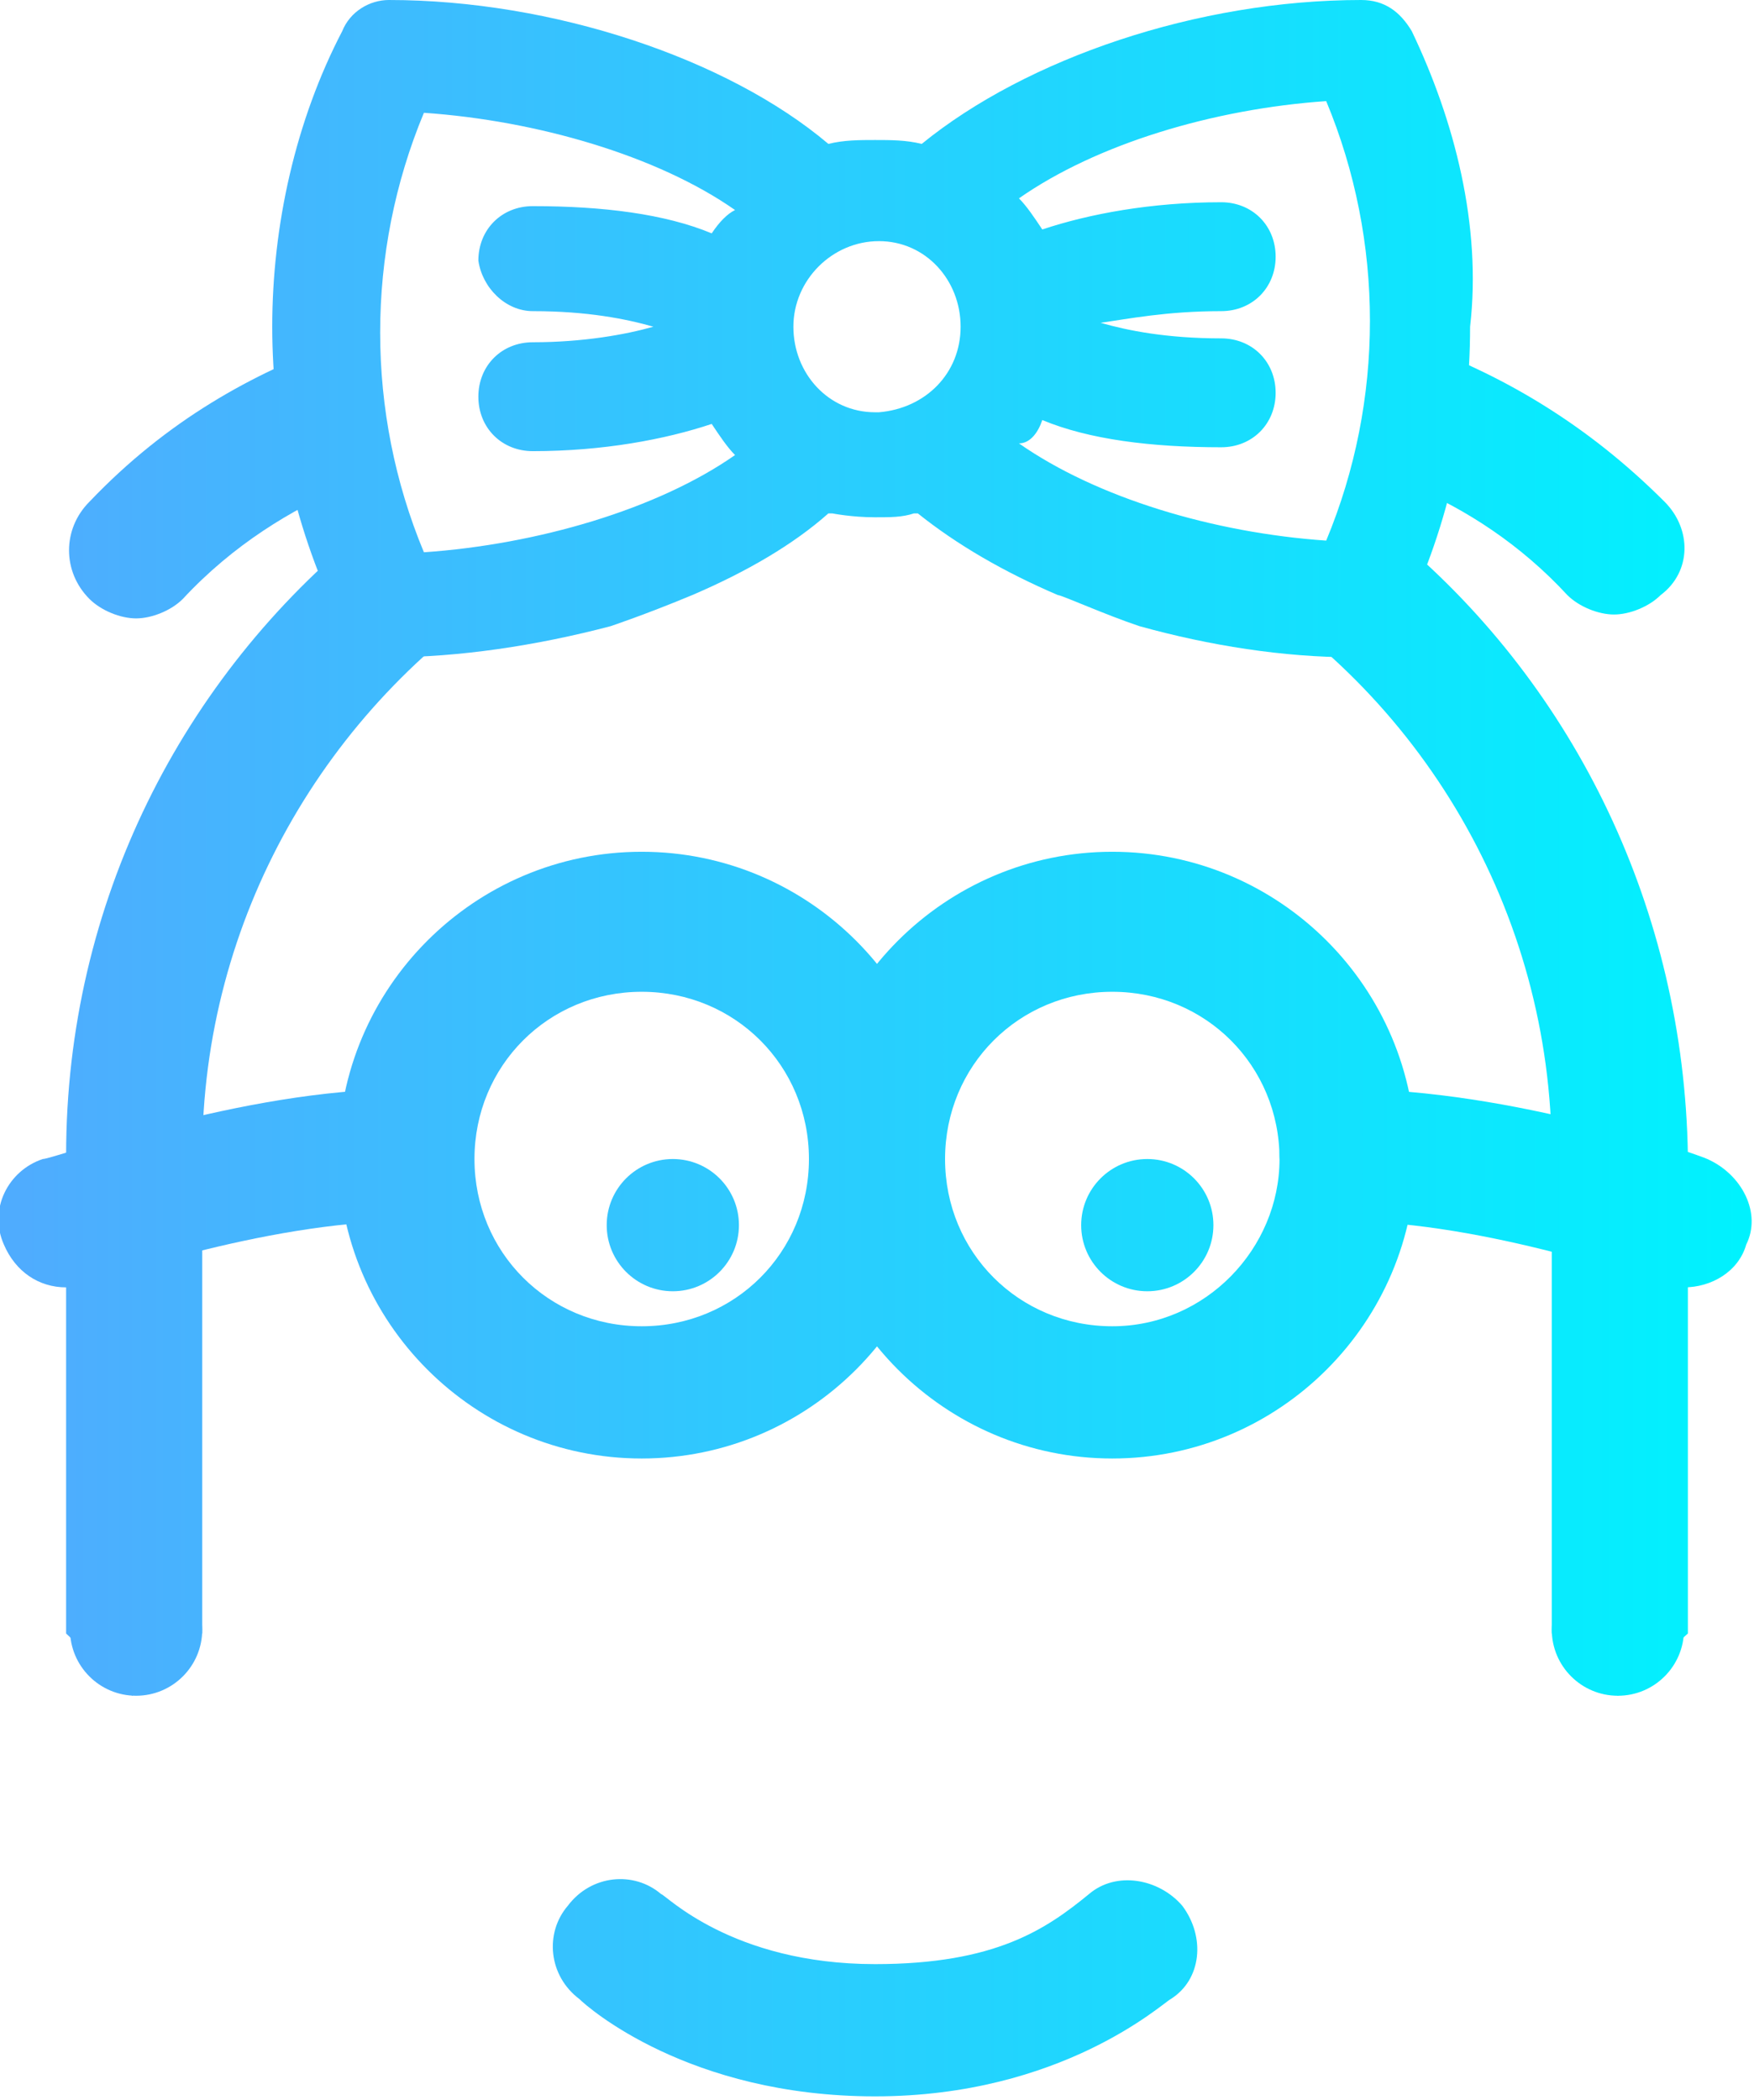 <?xml version="1.0" encoding="utf-8"?>
<!-- Generator: Adobe Illustrator 21.0.0, SVG Export Plug-In . SVG Version: 6.00 Build 0)  -->
<svg version="1.1" id="Layer_1" xmlns="http://www.w3.org/2000/svg" xmlns:xlink="http://www.w3.org/1999/xlink" x="0px" y="0px"
	 viewBox="0 0 45.1 54" style="enable-background:new 0 0 45.1 54;" xml:space="preserve">
<style type="text/css">
	.st0{fill:url(#SVGID_1_);}
	.st1{fill:url(#SVGID_2_);}
	.st2{fill:url(#SVGID_3_);}
	.st3{fill:url(#SVGID_4_);}
	.st4{fill:url(#SVGID_5_);}
	.st5{fill:url(#SVGID_6_);}
	.st6{fill:url(#SVGID_7_);}
	.st7{fill:url(#SVGID_8_);}
	.st8{fill:url(#SVGID_9_);}
	.st9{fill:url(#SVGID_10_);}
	.st10{fill:url(#SVGID_11_);}
	.st11{fill:url(#SVGID_12_);}
	.st12{fill:url(#SVGID_13_);}
	.st13{fill:url(#SVGID_14_);}
</style>
<g>
	
		<linearGradient id="SVGID_1_" gradientUnits="userSpaceOnUse" x1="0.547" y1="13.1" x2="44.836" y2="13.1" gradientTransform="matrix(1 0 0 -1 0 55)">
		<stop  offset="0" style="stop-color:#4FACFE"/>
		<stop  offset="1" style="stop-color:#00F2FE"/>
	</linearGradient>
	<circle class="st0" cx="3.5" cy="41.9" r="1.7"/>
	
		<linearGradient id="SVGID_2_" gradientUnits="userSpaceOnUse" x1="0.547" y1="13.1" x2="44.836" y2="13.1" gradientTransform="matrix(1 0 0 -1 0 55)">
		<stop  offset="0" style="stop-color:#4FACFE"/>
		<stop  offset="1" style="stop-color:#00F2FE"/>
	</linearGradient>
	<circle class="st1" cx="41.6" cy="41.9" r="1.7"/>
	<g>
		<g>
			
				<linearGradient id="SVGID_3_" gradientUnits="userSpaceOnUse" x1="0.547" y1="3.893" x2="44.836" y2="3.893" gradientTransform="matrix(1 0 0 -1 0 55)">
				<stop  offset="0" style="stop-color:#4FACFE"/>
				<stop  offset="1" style="stop-color:#00F2FE"/>
			</linearGradient>
			<path class="st2" d="M30.4,49c-0.6-0.7-1.7-0.9-2.4-0.3c-1.1,0.9-2.4,1.8-5.5,1.8c-3.7,0-5.4-1.8-5.5-1.8
				c-0.7-0.6-1.8-0.5-2.4,0.3c-0.6,0.7-0.5,1.8,0.3,2.4c0.2,0.2,2.8,2.5,7.6,2.5s7.4-2.4,7.6-2.5C30.9,50.9,31,49.8,30.4,49z"/>
		</g>
	</g>
	<g>
		<g>
			
				<linearGradient id="SVGID_4_" gradientUnits="userSpaceOnUse" x1="0.547" y1="42.65" x2="44.836" y2="42.65" gradientTransform="matrix(1 0 0 -1 0 55)">
				<stop  offset="0" style="stop-color:#4FACFE"/>
				<stop  offset="1" style="stop-color:#00F2FE"/>
			</linearGradient>
			<path class="st3" d="M8.7,11.8v-3c-2.2,0.8-4.4,2-6.4,4.1c-0.7,0.7-0.7,1.8,0,2.5c0.3,0.3,0.8,0.5,1.2,0.5s0.9-0.2,1.2-0.5
				C6,14,7.5,13.1,8.9,12.5L8.7,11.8z"/>
		</g>
		<g>
			
				<linearGradient id="SVGID_5_" gradientUnits="userSpaceOnUse" x1="0.547" y1="42.65" x2="44.836" y2="42.65" gradientTransform="matrix(1 0 0 -1 0 55)">
				<stop  offset="0" style="stop-color:#4FACFE"/>
				<stop  offset="1" style="stop-color:#00F2FE"/>
			</linearGradient>
			<path class="st4" d="M42.8,12.9c-2-2-4.1-3.2-6.2-4v2.4l-0.3,1.2c1.4,0.6,2.8,1.5,4,2.8c0.3,0.3,0.8,0.5,1.2,0.5s0.9-0.2,1.2-0.5
				C43.5,14.7,43.5,13.6,42.8,12.9z"/>
		</g>
	</g>
	<g>
		<g>
			<g>
				
					<linearGradient id="SVGID_6_" gradientUnits="userSpaceOnUse" x1="0.547" y1="25.3" x2="44.836" y2="25.3" gradientTransform="matrix(1 0 0 -1 0 55)">
					<stop  offset="0" style="stop-color:#4FACFE"/>
					<stop  offset="1" style="stop-color:#00F2FE"/>
				</linearGradient>
				<path class="st5" d="M16.5,21.9c-4.3,0-7.8,3.5-7.8,7.8s3.5,7.8,7.8,7.8s7.8-3.5,7.8-7.8S20.8,21.9,16.5,21.9z M16.5,34.1
					c-2.4,0-4.3-1.9-4.3-4.3s1.9-4.3,4.3-4.3s4.3,1.9,4.3,4.3S18.9,34.1,16.5,34.1z"/>
			</g>
		</g>
		<g>
			<g>
				
					<linearGradient id="SVGID_7_" gradientUnits="userSpaceOnUse" x1="0.547" y1="25.3" x2="44.836" y2="25.3" gradientTransform="matrix(1 0 0 -1 0 55)">
					<stop  offset="0" style="stop-color:#4FACFE"/>
					<stop  offset="1" style="stop-color:#00F2FE"/>
				</linearGradient>
				<path class="st6" d="M28.6,21.9c-4.3,0-7.8,3.5-7.8,7.8s3.5,7.8,7.8,7.8s7.8-3.5,7.8-7.8S32.9,21.9,28.6,21.9z M28.6,34.1
					c-2.4,0-4.3-1.9-4.3-4.3s1.9-4.3,4.3-4.3s4.3,1.9,4.3,4.3C32.9,32.1,31,34.1,28.6,34.1z"/>
			</g>
		</g>
		<g>
			<g>
				
					<linearGradient id="SVGID_8_" gradientUnits="userSpaceOnUse" x1="0.547" y1="24.45" x2="44.836" y2="24.45" gradientTransform="matrix(1 0 0 -1 0 55)">
					<stop  offset="0" style="stop-color:#4FACFE"/>
					<stop  offset="1" style="stop-color:#00F2FE"/>
				</linearGradient>
				<path class="st7" d="M43.9,29.8c-0.2-0.1-5-1.8-9.3-1.8c-1,0-1.7,0.8-1.7,1.7s0.8,1.7,1.7,1.7c3.6,0,8,1.6,8.1,1.6
					c0.2,0.1,0.4,0.1,0.6,0.1c0.7,0,1.4-0.4,1.6-1.1C45.3,31.2,44.8,30.2,43.9,29.8z"/>
			</g>
		</g>
		<g>
			<g>
				
					<linearGradient id="SVGID_9_" gradientUnits="userSpaceOnUse" x1="0.547" y1="24.45" x2="44.836" y2="24.45" gradientTransform="matrix(1 0 0 -1 0 55)">
					<stop  offset="0" style="stop-color:#4FACFE"/>
					<stop  offset="1" style="stop-color:#00F2FE"/>
				</linearGradient>
				<path class="st8" d="M10.4,28c-4.2,0-9,1.8-9.3,1.8c-0.9,0.3-1.4,1.3-1,2.2c0.3,0.7,0.9,1.1,1.6,1.1c0.2,0,0.4,0,0.6-0.1
					c0,0,4.5-1.6,8.1-1.6c1,0,1.7-0.8,1.7-1.7C12.1,28.8,11.4,28,10.4,28z"/>
			</g>
		</g>
		<g>
			<g>
				
					<linearGradient id="SVGID_10_" gradientUnits="userSpaceOnUse" x1="0.547" y1="23.5" x2="44.836" y2="23.5" gradientTransform="matrix(1 0 0 -1 0 55)">
					<stop  offset="0" style="stop-color:#4FACFE"/>
					<stop  offset="1" style="stop-color:#00F2FE"/>
				</linearGradient>
				<circle class="st9" cx="17.3" cy="31.5" r="1.7"/>
			</g>
		</g>
		<g>
			<g>
				
					<linearGradient id="SVGID_11_" gradientUnits="userSpaceOnUse" x1="0.547" y1="23.5" x2="44.836" y2="23.5" gradientTransform="matrix(1 0 0 -1 0 55)">
					<stop  offset="0" style="stop-color:#4FACFE"/>
					<stop  offset="1" style="stop-color:#00F2FE"/>
				</linearGradient>
				<circle class="st10" cx="29.5" cy="31.5" r="1.7"/>
			</g>
		</g>
	</g>
	
		<linearGradient id="SVGID_12_" gradientUnits="userSpaceOnUse" x1="0.547" y1="46.55" x2="44.836" y2="46.55" gradientTransform="matrix(1 0 0 -1 0 55)">
		<stop  offset="0" style="stop-color:#4FACFE"/>
		<stop  offset="1" style="stop-color:#00F2FE"/>
	</linearGradient>
	<path class="st11" d="M36.3,0.8C36,0.3,35.6,0,35,0c-4.2,0-8.6,1.5-11.3,3.7c-0.4-0.1-0.8-0.1-1.2-0.1c-0.4,0-0.8,0-1.2,0.1
		C18.7,1.5,14.2,0,10,0C9.5,0,9,0.3,8.8,0.8C7.6,3.1,7,5.8,7,8.4s0.6,5.3,1.8,7.7c0.2,0.5,0.7,0.8,1.2,0.8c1.8,0,3.8-0.3,5.7-0.8
		c0,0,0.9-0.3,2.1-0.8l0,0l0,0c1.4-0.6,2.6-1.3,3.5-2.1h0.1l0,0l0,0c0,0,0.5,0.1,1.1,0.1c0.4,0,0.7,0,1-0.1h0.1
		c1,0.8,2.2,1.5,3.6,2.1l0,0l0,0c0.1,0,1.2,0.5,2.1,0.8l0,0l0,0c1.8,0.5,3.7,0.8,5.5,0.8c0.5,0,1-0.3,1.2-0.8c1.2-2.4,1.8-5,1.8-7.7
		C38.1,5.8,37.4,3.1,36.3,0.8z M24.7,8.4c0,1.2-0.9,2.1-2.1,2.2l0,0l0,0l0,0h-0.1c-1.2,0-2.1-1-2.1-2.2s1-2.2,2.2-2.2
		S24.7,7.2,24.7,8.4z M26.8,10.8c1.2,0.5,2.8,0.7,4.6,0.7c0.8,0,1.4-0.6,1.4-1.4c0-0.8-0.6-1.4-1.4-1.4c-1.4,0-2.4-0.2-3.1-0.4
		C29,8.2,30,8,31.4,8c0.8,0,1.4-0.6,1.4-1.4s-0.6-1.4-1.4-1.4c-1.8,0-3.4,0.3-4.6,0.7c-0.2-0.3-0.4-0.6-0.6-0.8c2-1.4,5-2.3,7.9-2.5
		c1.5,3.6,1.5,7.7,0,11.3c-2.9-0.2-5.9-1.1-7.9-2.5C26.5,11.4,26.7,11.1,26.8,10.8z M18.3,6c-1.2-0.5-2.8-0.7-4.6-0.7
		c-0.8,0-1.4,0.6-1.4,1.4C12.4,7.4,13,8,13.7,8c1.4,0,2.4,0.2,3.1,0.4c-0.7,0.2-1.8,0.4-3.1,0.4c-0.8,0-1.4,0.6-1.4,1.4
		c0,0.8,0.6,1.4,1.4,1.4c1.8,0,3.4-0.3,4.6-0.7c0.2,0.3,0.4,0.6,0.6,0.8c-2,1.4-5.1,2.3-8,2.5c-1.5-3.6-1.5-7.7,0-11.3
		c2.9,0.2,6,1.1,8,2.5C18.7,5.5,18.5,5.7,18.3,6z"/>
	<g>
		
			<linearGradient id="SVGID_13_" gradientUnits="userSpaceOnUse" x1="0.547" y1="26.4" x2="44.836" y2="26.4" gradientTransform="matrix(1 0 0 -1 0 55)">
			<stop  offset="0" style="stop-color:#4FACFE"/>
			<stop  offset="1" style="stop-color:#00F2FE"/>
		</linearGradient>
		<path class="st12" d="M13.2,15.1l-3.1,0.3l-0.7-1.8c-4.7,3.8-7.7,9.6-7.7,16.1c0,0.4,0,0.9,0.1,1.3c0,0.1-0.1,0.3-0.1,0.4V42
			l1.7,1.6L5.2,42V32c0.1-0.2,0.1-0.5,0.1-0.7c0-0.5-0.1-1-0.1-1.6C5.2,23.6,8.4,18.2,13.2,15.1z"/>
		
			<linearGradient id="SVGID_14_" gradientUnits="userSpaceOnUse" x1="0.547" y1="26.25" x2="44.836" y2="26.25" gradientTransform="matrix(1 0 0 -1 0 55)">
			<stop  offset="0" style="stop-color:#4FACFE"/>
			<stop  offset="1" style="stop-color:#00F2FE"/>
		</linearGradient>
		<path class="st13" d="M36,13.9l-0.1,0.6l-1.1,0.9l-3.4-0.6c5.1,3,8.5,8.6,8.5,14.9V42l1.7,1.6l1.8-1.6V29.7
			C43.3,23.4,40.5,17.7,36,13.9z"/>
	</g>
</g>
</svg>

